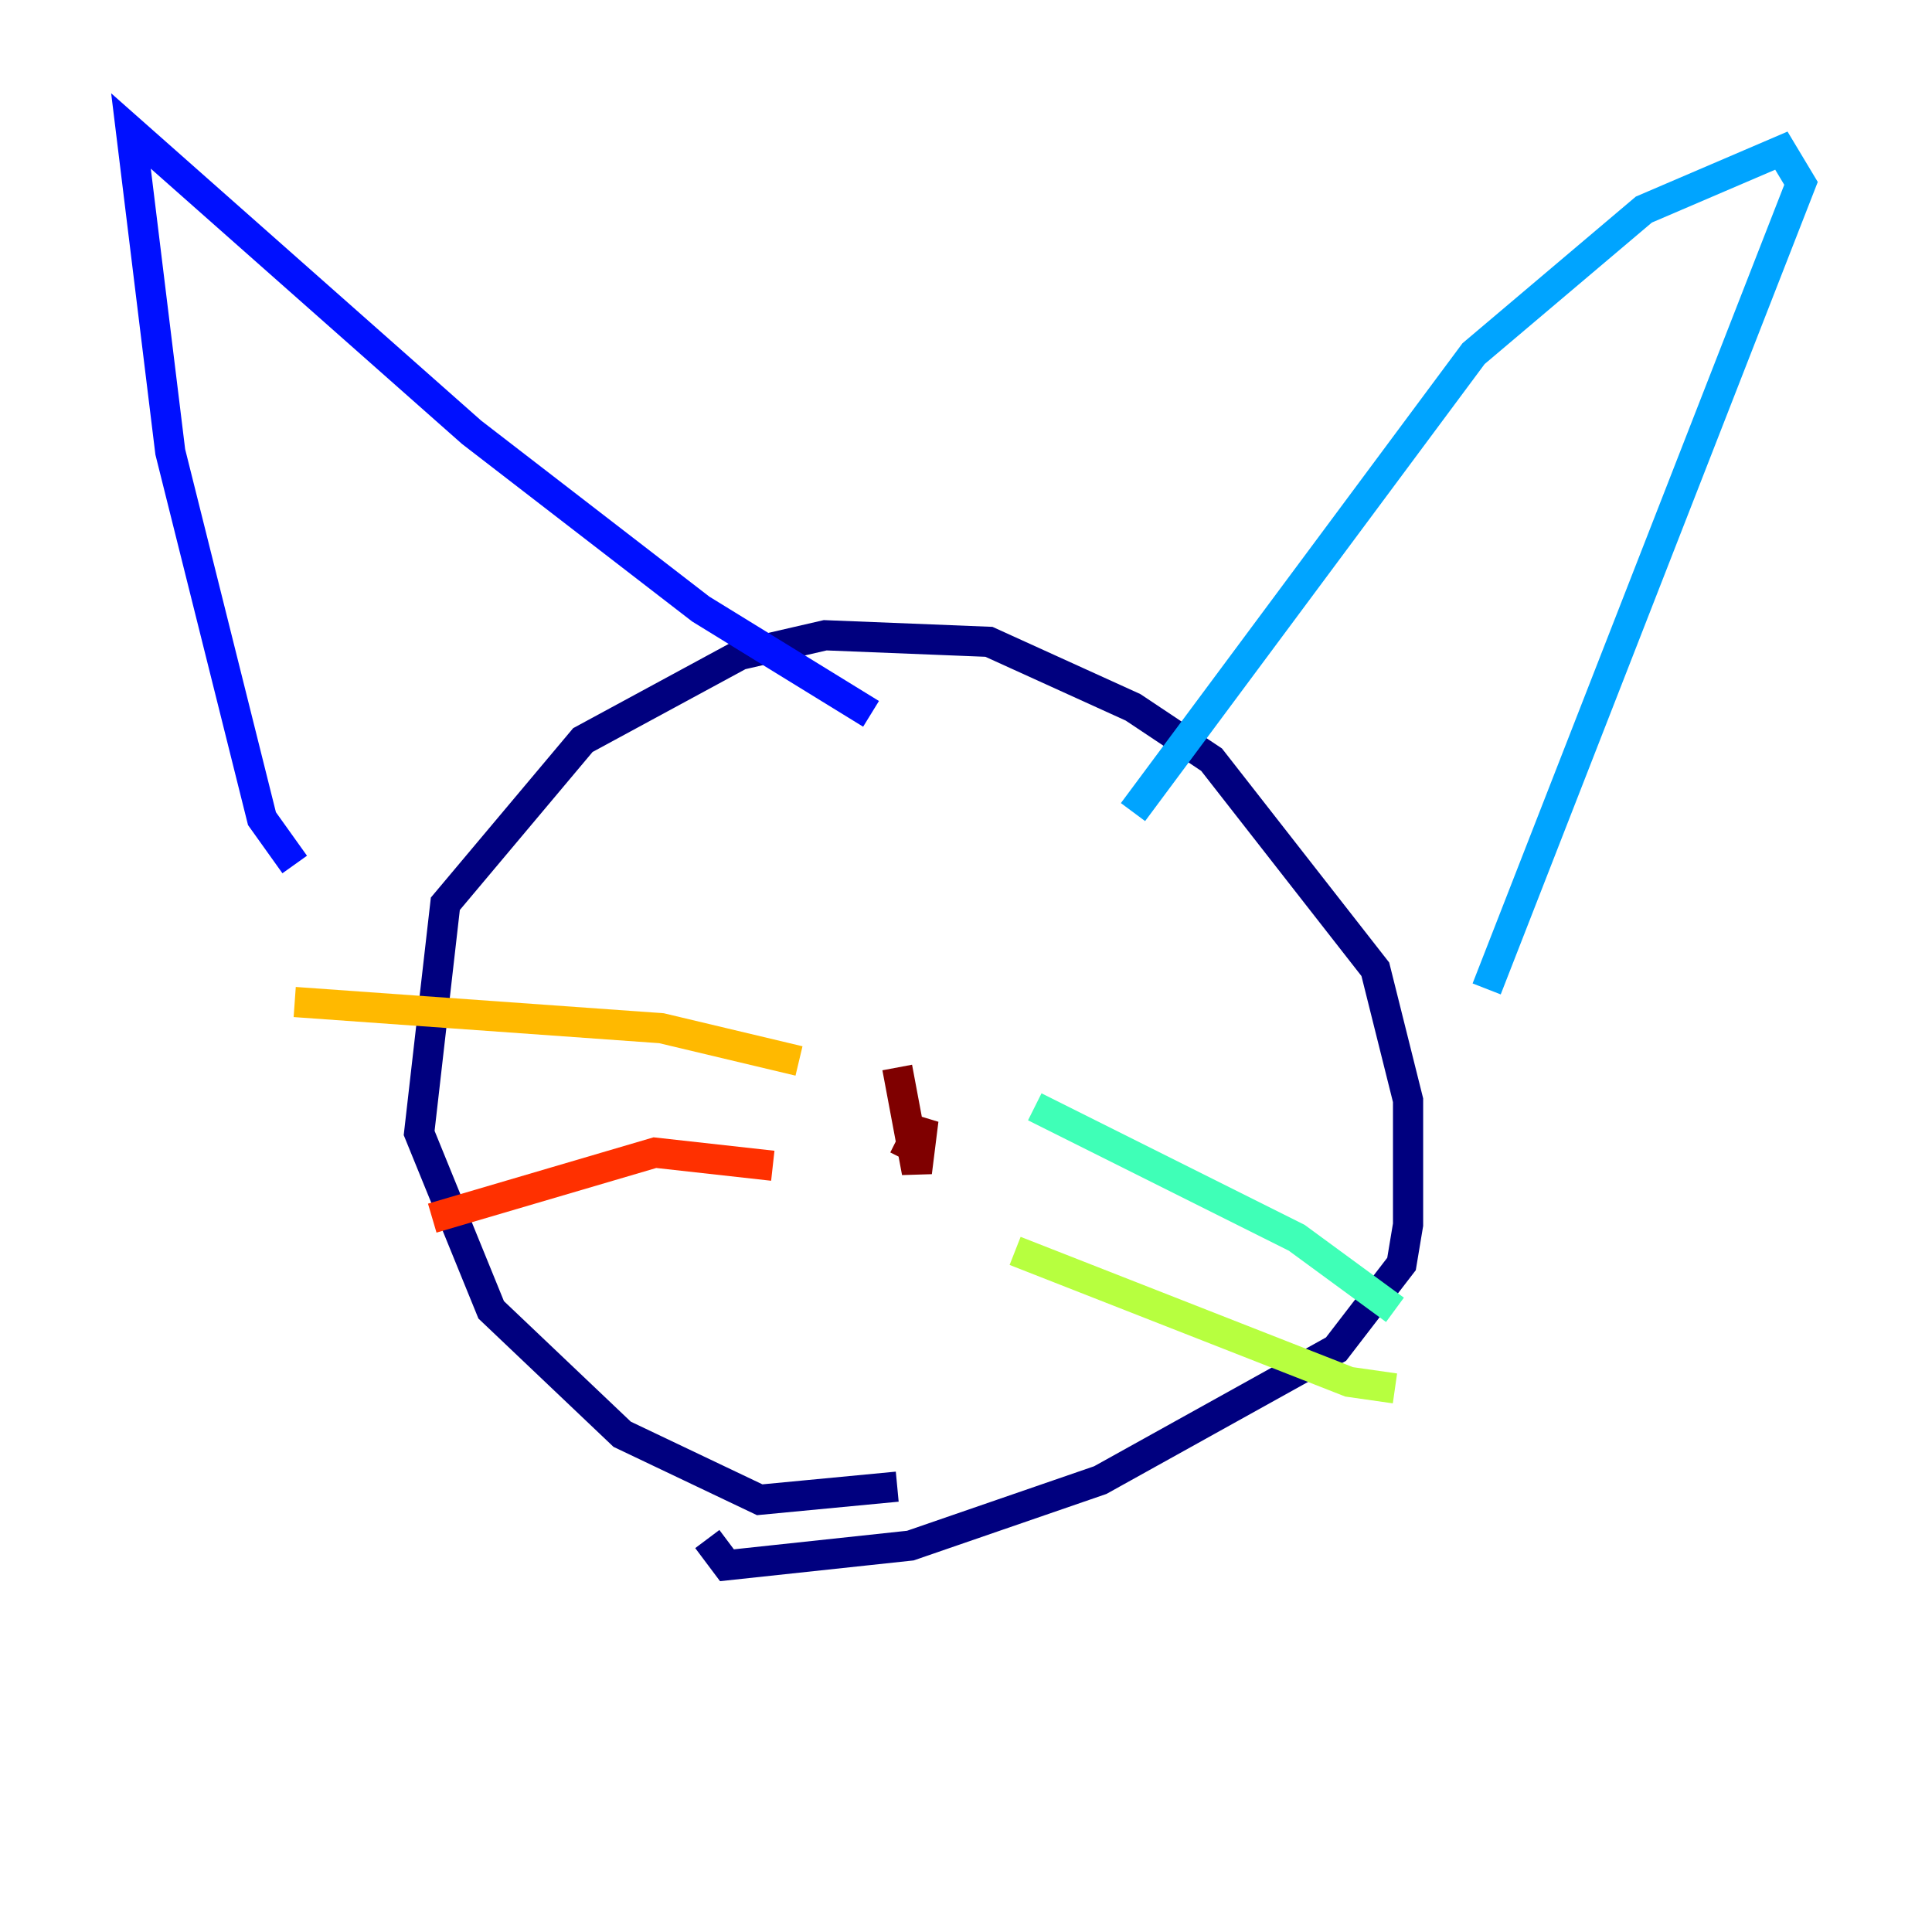 <?xml version="1.0" encoding="utf-8" ?>
<svg baseProfile="tiny" height="128" version="1.2" viewBox="0,0,128,128" width="128" xmlns="http://www.w3.org/2000/svg" xmlns:ev="http://www.w3.org/2001/xml-events" xmlns:xlink="http://www.w3.org/1999/xlink"><defs /><polyline fill="none" points="59.444,98.495 50.332,99.363 41.22,95.024 32.542,86.78 27.77,75.064 29.505,59.878 38.617,49.031 49.031,43.39 54.671,42.088 65.519,42.522 75.064,46.861 80.271,50.332 91.119,64.217 93.288,72.895 93.288,81.139 92.854,83.742 88.515,89.383 72.895,98.061 60.312,102.4 48.163,103.702 46.861,101.966" stroke="#00007f" stroke-width="2" /><polyline fill="none" points="19.525,57.275 17.356,54.237 11.281,29.939 8.678,8.678 31.241,28.637 46.427,40.352 57.709,47.295" stroke="#0010ff" stroke-width="2" /><polyline fill="none" points="75.064,53.803 97.627,23.43 108.909,13.885 118.02,9.98 119.322,12.149 98.495,65.519" stroke="#00a4ff" stroke-width="2" /><polyline fill="none" points="68.556,73.329 85.912,82.007 92.42,86.78" stroke="#3fffb7" stroke-width="2" /><polyline fill="none" points="67.254,82.875 89.383,91.552 92.42,91.986" stroke="#b7ff3f" stroke-width="2" /><polyline fill="none" points="52.936,70.291 43.824,68.122 19.525,66.386" stroke="#ffb900" stroke-width="2" /><polyline fill="none" points="51.2,77.234 43.39,76.366 28.637,80.705" stroke="#ff3000" stroke-width="2" /><polyline fill="none" points="59.878,76.8 61.18,74.197 60.746,77.668 59.444,70.725" stroke="#7f0000" stroke-width="2" /></svg>